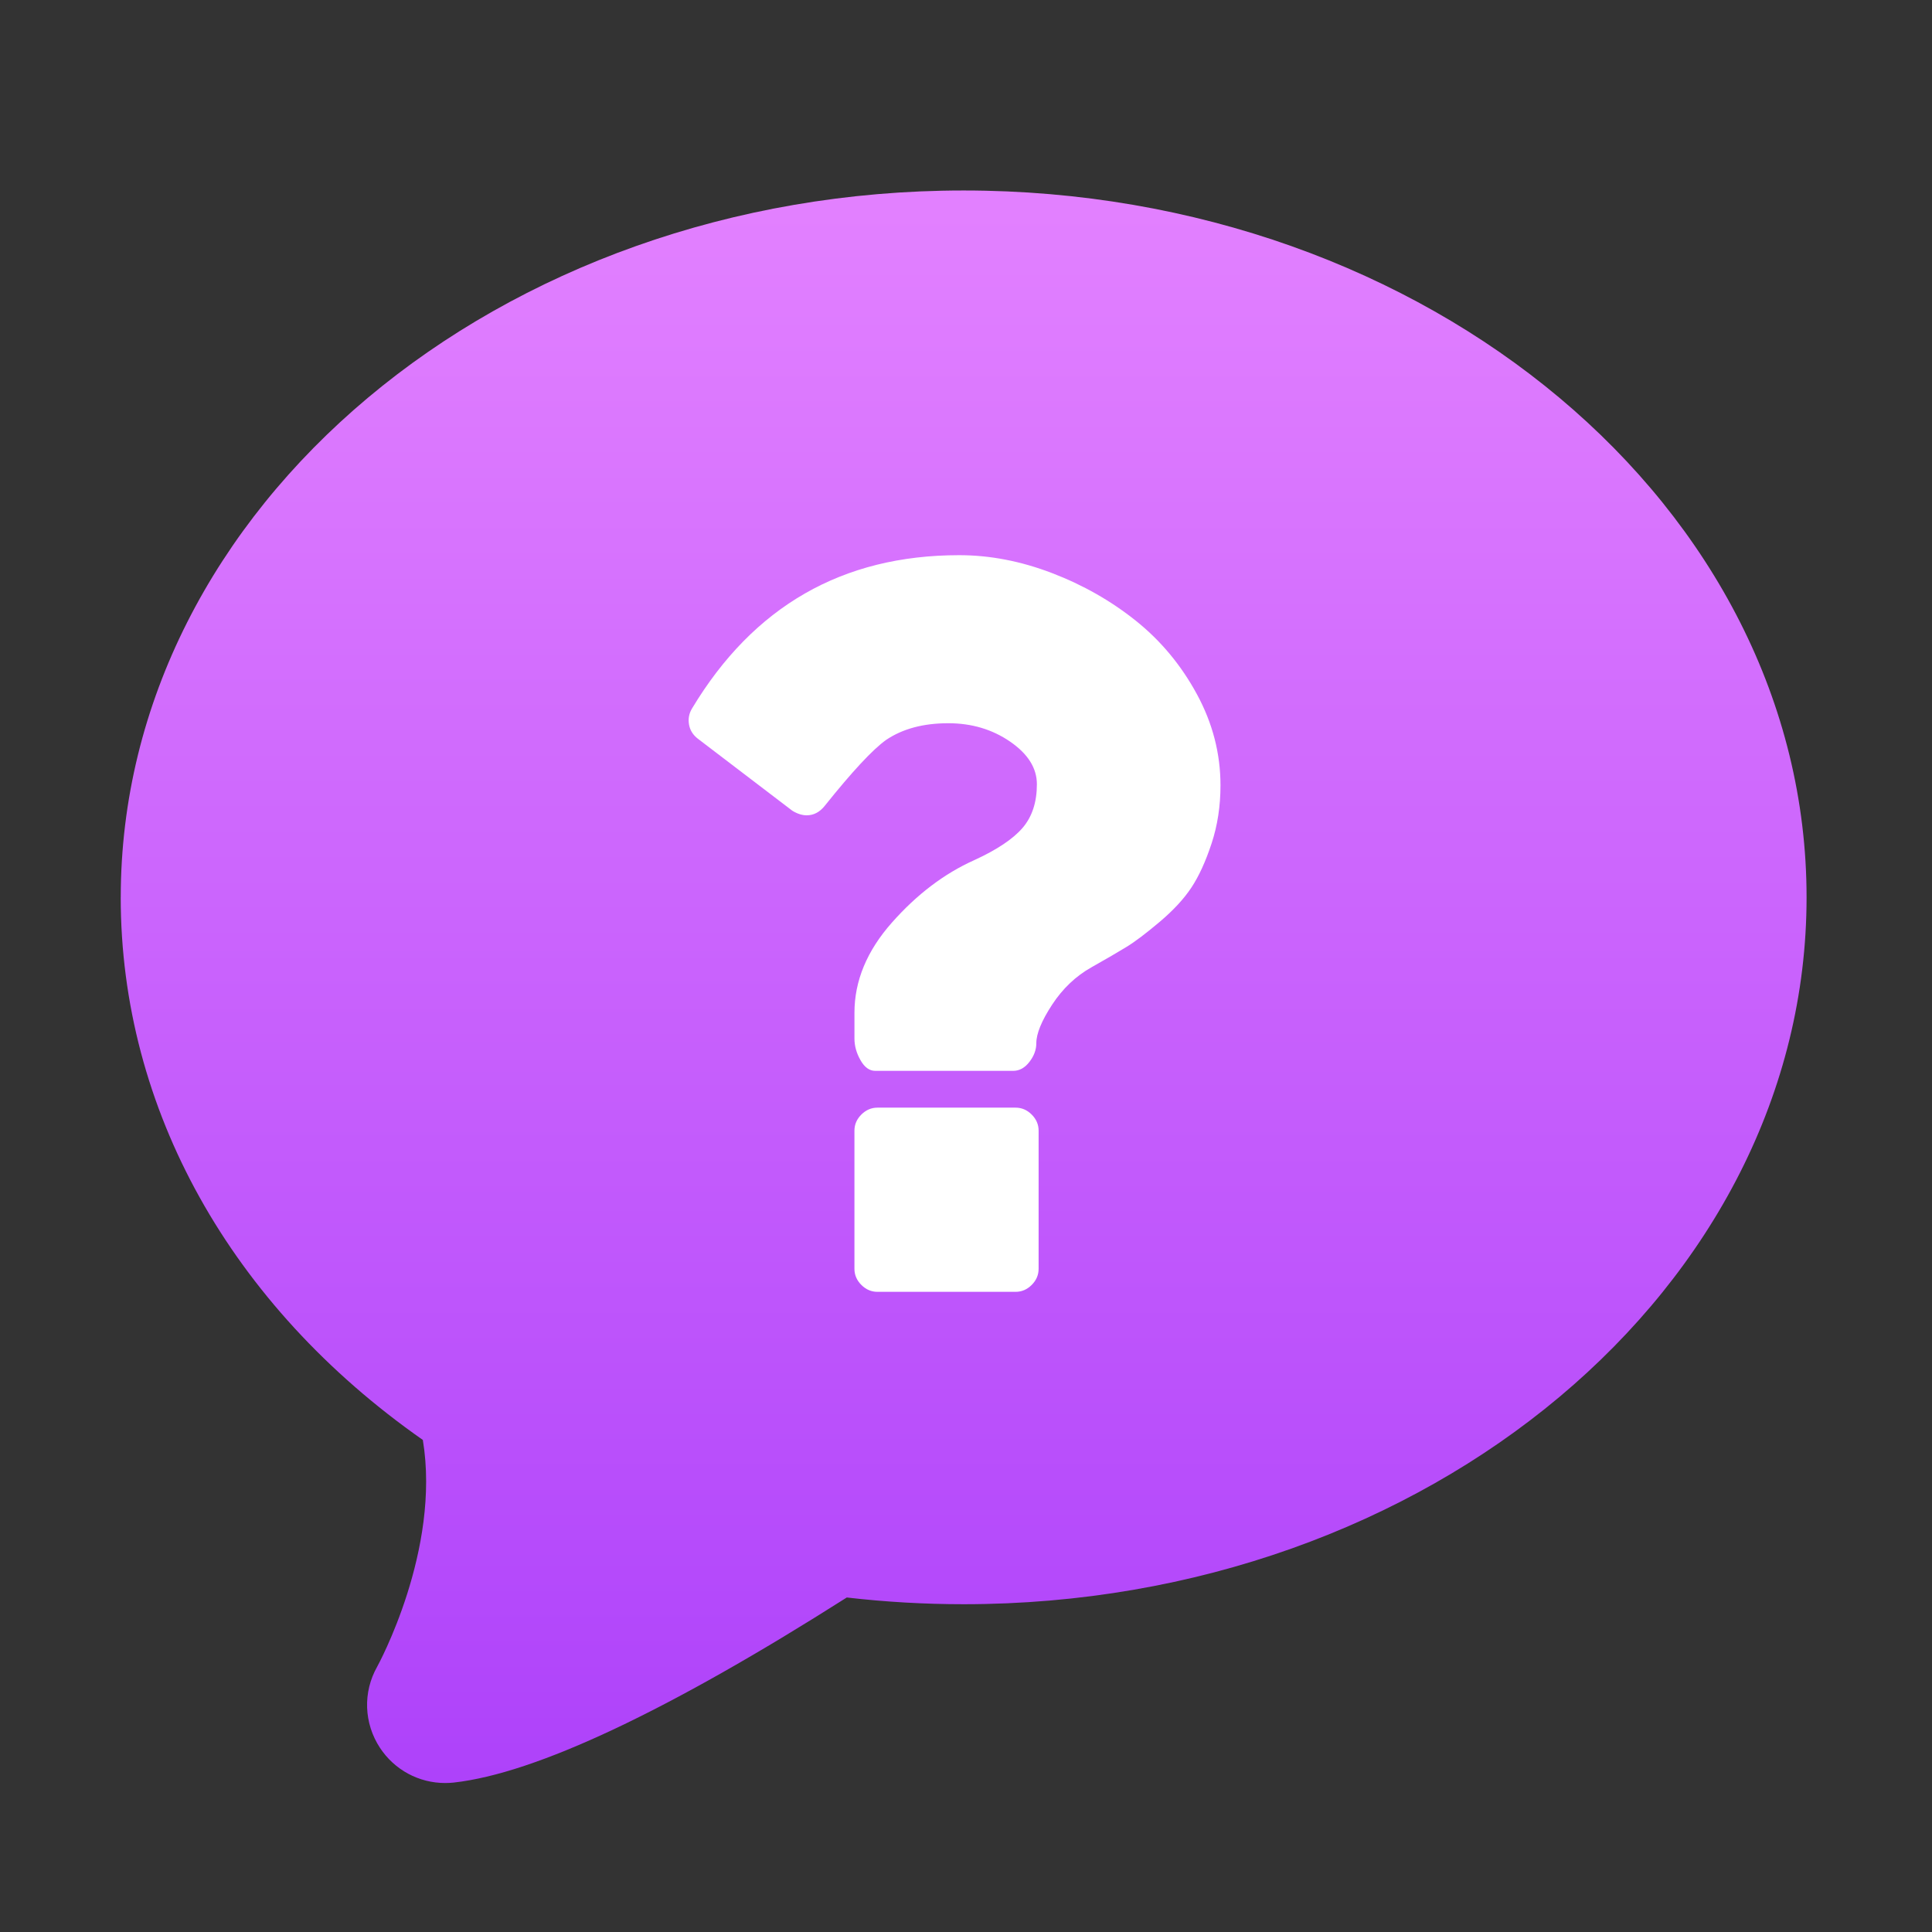 <?xml version="1.0" encoding="UTF-8" standalone="no"?>
<!-- Created with Inkscape (http://www.inkscape.org/) -->

<svg
   xmlns:sketch="http://www.bohemiancoding.com/sketch/ns"
   xmlns:dc="http://purl.org/dc/elements/1.1/"
   xmlns:cc="http://creativecommons.org/ns#"
   xmlns:rdf="http://www.w3.org/1999/02/22-rdf-syntax-ns#"
   xmlns:svg="http://www.w3.org/2000/svg"
   xmlns="http://www.w3.org/2000/svg"
   xmlns:xlink="http://www.w3.org/1999/xlink"
   xmlns:sodipodi="http://sodipodi.sourceforge.net/DTD/sodipodi-0.dtd"
   xmlns:inkscape="http://www.inkscape.org/namespaces/inkscape"
   width="64"
   height="64"
   id="svg3809"
   version="1.1"
   inkscape:version="0.91 r13725"
   sodipodi:docname="dialog-question.svg">
  <rect width="100%" height="100%" fill="#333333" stroke="none"/>
  <defs
     id="defs3811">
    <linearGradient
       inkscape:collect="always"
       xlink:href="#linearGradient4538"
       id="linearGradient4183"
       x1="770.857"
       y1="216.934"
       x2="770.857"
       y2="164.934"
       gradientUnits="userSpaceOnUse"
       gradientTransform="translate(-2,0)" />
    <linearGradient
       id="linearGradient5263">
      <stop
         offset="0"
         style="stop-color:#a0d5ff;stop-opacity:1"
         id="stop5265" />
      <stop
         offset="1"
         style="stop-color:#a0d5ff;stop-opacity:1"
         id="stop5267" />
    </linearGradient>
    <linearGradient
       id="linearGradient4538"
       inkscape:collect="always">
      <stop
         id="stop4540"
         offset="0"
         style="stop-color:#ae42fa;stop-opacity:1" />
      <stop
         id="stop4542"
         offset="1"
         style="stop-color:#e280ff;stop-opacity:1" />
    </linearGradient>
  </defs>
  <sodipodi:namedview
     id="base"
     pagecolor="#ffffff"
     bordercolor="#666666"
     borderopacity="1.0"
     inkscape:pageopacity="0.0"
     inkscape:pageshadow="2"
     inkscape:zoom="10"
     inkscape:cx="22.796418"
     inkscape:cy="31.60783"
     inkscape:document-units="px"
     inkscape:current-layer="layer1"
     showgrid="true"
     fit-margin-top="0"
     fit-margin-left="0"
     fit-margin-right="0"
     fit-margin-bottom="0"
     inkscape:snap-bbox="true"
     inkscape:window-width="1366"
     inkscape:window-height="702"
     inkscape:window-x="0"
     inkscape:window-y="0"
     inkscape:window-maximized="1"
     inkscape:showpageshadow="false"
     borderlayer="true"
     showguides="true">
    <inkscape:grid
       type="xygrid"
       id="grid3830"
       empspacing="5"
       visible="true"
       enabled="true"
       snapvisiblegridlinesonly="true"
       originx="21"
       originy="21" />
    <sodipodi:guide
       position="-2.265625e-06,9.9121092e-07"
       orientation="-64,0"
       id="guide4172" />
    <sodipodi:guide
       position="-2.265625e-06,64"
       orientation="0,64"
       id="guide4174" />
    <sodipodi:guide
       position="64,64"
       orientation="64,0"
       id="guide4176" />
    <sodipodi:guide
       position="64,9.9121092e-07"
       orientation="0,-64"
       id="guide4178" />
    <sodipodi:guide
       position="3,6"
       orientation="0,58"
       id="guide4182" />
    <sodipodi:guide
       position="61,58"
       orientation="0,-58"
       id="guide4186" />
    <sodipodi:guide
       position="6,58"
       orientation="52,0"
       id="guide4197" />
    <sodipodi:guide
       position="58,6"
       orientation="-52,0"
       id="guide4201" />
    <sodipodi:guide
       position="20,20"
       orientation="-24,0"
       id="guide4323" />
    <sodipodi:guide
       position="44,44"
       orientation="24,0"
       id="guide4327" />
    <sodipodi:guide
       position="44,20"
       orientation="0,-24"
       id="guide4329" />
    <sodipodi:guide
       position="20,51"
       orientation="24,0"
       id="guide4245" />
    <sodipodi:guide
       position="20,27"
       orientation="0,24"
       id="guide4247" />
    <sodipodi:guide
       position="44,27"
       orientation="-24,0"
       id="guide4249" />
    <sodipodi:guide
       position="44,51"
       orientation="0,-24"
       id="guide4251" />
  </sodipodi:namedview>
  <g
     inkscape:label="Layer 1"
     inkscape:groupmode="layer"
     id="layer1"
     transform="translate(-736.857,-157.934)">
    <path
       d="m 740.857,187.66 c 0,-12.912 12.526,-23.416 27.922,-23.416 15.397,0 27.923,10.505 27.923,23.416 0,12.912 -12.526,23.416 -27.923,23.416 -1.295,0 -2.594,-0.075 -3.871,-0.223 -5.93,3.767 -10.308,5.829 -13.021,6.131 -0.094,0.01 -0.189,0.015 -0.282,0.015 -0.872,0 -1.678,-0.434 -2.159,-1.163 -0.537,-0.815 -0.572,-1.848 -0.094,-2.692 0.022,-0.04 2.116,-3.861 1.512,-7.51 -6.37,-4.458 -10.008,-10.973 -10.008,-17.975 z"
       id="path7"
       inkscape:connector-curvature="0"
       sodipodi:nodetypes="ssssccscccs"
       style="fill:url(#linearGradient4183);fill-opacity:1;stroke:none;stroke-width:0.5;stroke-miterlimit:4;stroke-dasharray:none" />
    <g
       id="question22"
       sketch:type="MSLayerGroup"
       transform="matrix(0.234,0,0,0.234,759.586,176.358)"
       style="fill:#ffffff;fill-opacity:1;stroke:none">
      <g
         id="g987"
         sketch:type="MSShapeGroup"
         style="fill:#ffffff;fill-opacity:1;stroke:none">
        <path
           d="m 46.639,78.07 -19.553,0 c -0.868,0 -1.629,0.328 -2.281,0.979 -0.652,0.652 -0.978,1.412 -0.978,2.281 l 0,19.554 c 0,0.869 0.327,1.63 0.978,2.281 0.652,0.651 1.412,0.978 2.281,0.978 l 19.553,0 c 0.869,0 1.631,-0.326 2.281,-0.978 0.653,-0.651 0.979,-1.412 0.979,-2.281 l 0,-19.554 c 0,-0.869 -0.325,-1.629 -0.979,-2.281 -0.65,-0.653 -1.412,-0.979 -2.281,-0.979 l 0,0 z"
           id="path989"
           inkscape:connector-curvature="0"
           style="fill:#ffffff;fill-opacity:1;stroke:none" />
        <path
           d="M 72.305,19.535 C 70.078,15.432 67.2,11.971 63.669,9.146 60.139,6.322 56.172,4.067 51.773,2.384 47.374,0.701 43.002,-0.141 38.656,-0.141 c -16.511,0 -29.112,7.224 -37.803,21.672 -0.434,0.706 -0.584,1.466 -0.448,2.281 0.136,0.814 0.557,1.493 1.263,2.036 L 15.03,36.033 c 0.706,0.434 1.385,0.651 2.037,0.651 0.978,0 1.819,-0.435 2.526,-1.304 3.91,-4.888 6.816,-8.011 8.717,-9.369 2.336,-1.575 5.268,-2.362 8.799,-2.362 3.313,0 6.232,0.869 8.758,2.606 2.525,1.738 3.787,3.748 3.787,6.029 0,2.552 -0.678,4.617 -2.036,6.192 -1.358,1.575 -3.64,3.095 -6.845,4.562 -4.235,1.901 -8.12,4.848 -11.649,8.84 -3.531,3.992 -5.296,8.242 -5.296,12.75 l 0,3.667 c 0,1.032 0.284,2.05 0.855,3.055 0.571,1.006 1.263,1.508 2.078,1.508 l 19.553,0 c 0.869,0 1.629,-0.42 2.281,-1.264 0.651,-0.841 0.978,-1.723 0.978,-2.646 0,-1.357 0.747,-3.178 2.239,-5.459 1.494,-2.281 3.354,-4.047 5.582,-5.297 2.117,-1.194 3.773,-2.158 4.969,-2.892 1.197,-0.732 2.758,-1.915 4.687,-3.544 1.927,-1.63 3.421,-3.246 4.479,-4.848 1.06,-1.602 2.011,-3.68 2.853,-6.233 0.843,-2.553 1.263,-5.296 1.263,-8.229 0,-4.508 -1.114,-8.812 -3.34,-12.911 l 0,0 z"
           id="path991"
           inkscape:connector-curvature="0"
           style="fill:#ffffff;fill-opacity:1;stroke:none" />
      </g>
    </g>
  </g>
</svg>
